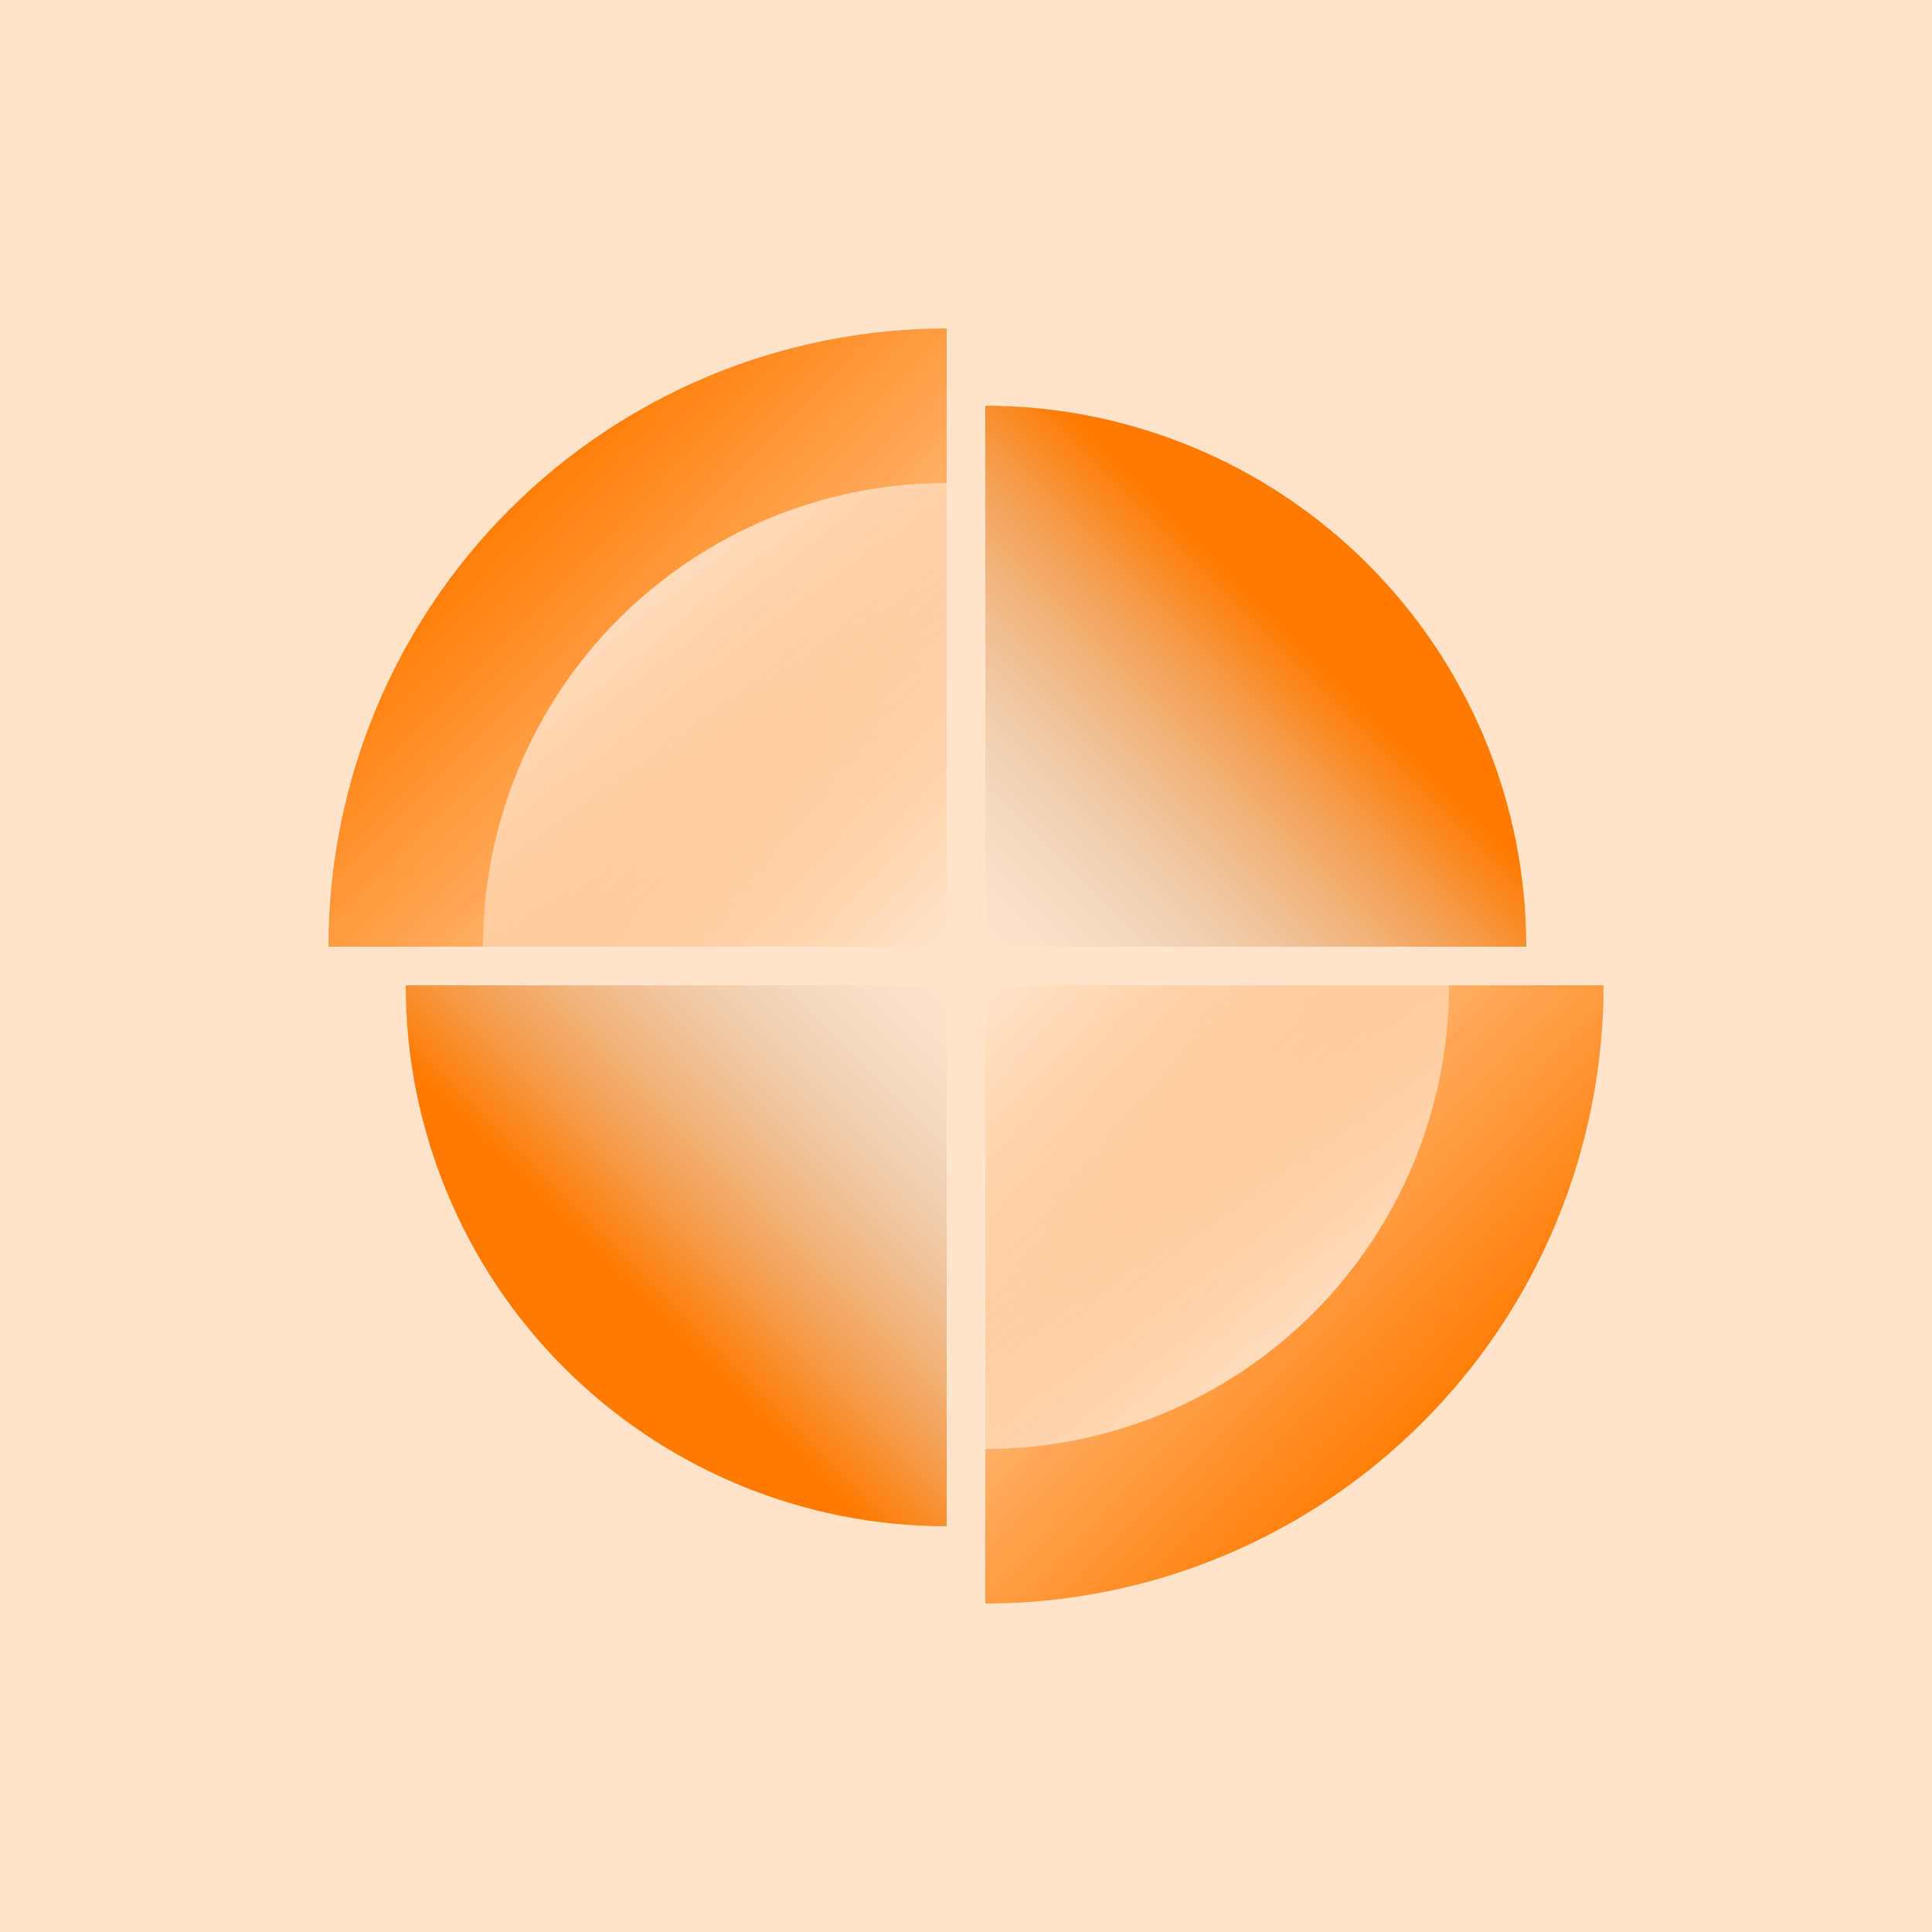 <svg width="100" height="100" viewBox="0 0 100 100" fill="none" xmlns="http://www.w3.org/2000/svg">
<rect width="100" height="100" fill="#FFE4CB"/>
<path d="M49 17C44.798 17 40.636 17.828 36.754 19.436C32.872 21.044 29.344 23.401 26.373 26.373C23.401 29.344 21.044 32.872 19.436 36.754C17.828 40.637 17 44.798 17 49L49 49V17Z" fill="url(#paint0_linear_1588_930)"/>
<path d="M49 25C45.848 25 42.727 25.621 39.816 26.827C36.904 28.033 34.258 29.801 32.029 32.029C29.801 34.258 28.033 36.904 26.827 39.816C25.621 42.727 25 45.848 25 49L49 49V37V25Z" fill="url(#paint1_linear_1588_930)"/>
<path d="M51 21C54.677 21 58.318 21.724 61.715 23.131C65.112 24.538 68.199 26.601 70.799 29.201C73.399 31.801 75.462 34.888 76.869 38.285C78.276 41.682 79 45.323 79 49L51 49L51 21Z" fill="url(#paint2_linear_1588_930)"/>
<path d="M51 83C55.202 83 59.364 82.172 63.246 80.564C67.128 78.956 70.656 76.599 73.627 73.627C76.599 70.656 78.956 67.128 80.564 63.246C82.172 59.363 83 55.202 83 51L51 51V83Z" fill="url(#paint3_linear_1588_930)"/>
<path d="M51 75C54.152 75 57.273 74.379 60.184 73.173C63.096 71.967 65.742 70.199 67.971 67.971C70.199 65.742 71.967 63.096 73.173 60.184C74.379 57.273 75 54.152 75 51L51 51V63V75Z" fill="url(#paint4_linear_1588_930)"/>
<path d="M49 79C45.323 79 41.682 78.276 38.285 76.869C34.888 75.462 31.801 73.399 29.201 70.799C26.601 68.199 24.538 65.112 23.131 61.715C21.724 58.318 21 54.677 21 51L49 51L49 79Z" fill="url(#paint5_linear_1588_930)"/>
<defs>
<linearGradient id="paint0_linear_1588_930" x1="24.5" y1="26.5" x2="48" y2="49.5" gradientUnits="userSpaceOnUse">
<stop stop-color="#FF7A00"/>
<stop offset="1" stop-color="#FF7A00" stop-opacity="0"/>
</linearGradient>
<linearGradient id="paint1_linear_1588_930" x1="33" y1="31" x2="48.5" y2="49.5" gradientUnits="userSpaceOnUse">
<stop stop-color="#FF8A1D"/>
<stop offset="0" stop-color="#FFDCBC"/>
<stop offset="1" stop-color="#FFDEC0" stop-opacity="0"/>
</linearGradient>
<linearGradient id="paint2_linear_1588_930" x1="67" y1="33" x2="51" y2="49" gradientUnits="userSpaceOnUse">
<stop stop-color="#FF7A00"/>
<stop offset="1" stop-color="#C4C4C4" stop-opacity="0"/>
<stop offset="1" stop-color="#FFE6D0" stop-opacity="0"/>
</linearGradient>
<linearGradient id="paint3_linear_1588_930" x1="75.5" y1="73.5" x2="52" y2="50.5" gradientUnits="userSpaceOnUse">
<stop stop-color="#FF7A00"/>
<stop offset="1" stop-color="#FF7A00" stop-opacity="0"/>
</linearGradient>
<linearGradient id="paint4_linear_1588_930" x1="67" y1="69" x2="51.5" y2="50.5" gradientUnits="userSpaceOnUse">
<stop stop-color="#FF8A1D"/>
<stop offset="0" stop-color="#FFDCBC"/>
<stop offset="1" stop-color="#FFDEC0" stop-opacity="0"/>
</linearGradient>
<linearGradient id="paint5_linear_1588_930" x1="33" y1="67" x2="49" y2="51" gradientUnits="userSpaceOnUse">
<stop stop-color="#FF7A00"/>
<stop offset="1" stop-color="#C4C4C4" stop-opacity="0"/>
<stop offset="1" stop-color="#FFE6D0" stop-opacity="0"/>
</linearGradient>
</defs>
</svg>
